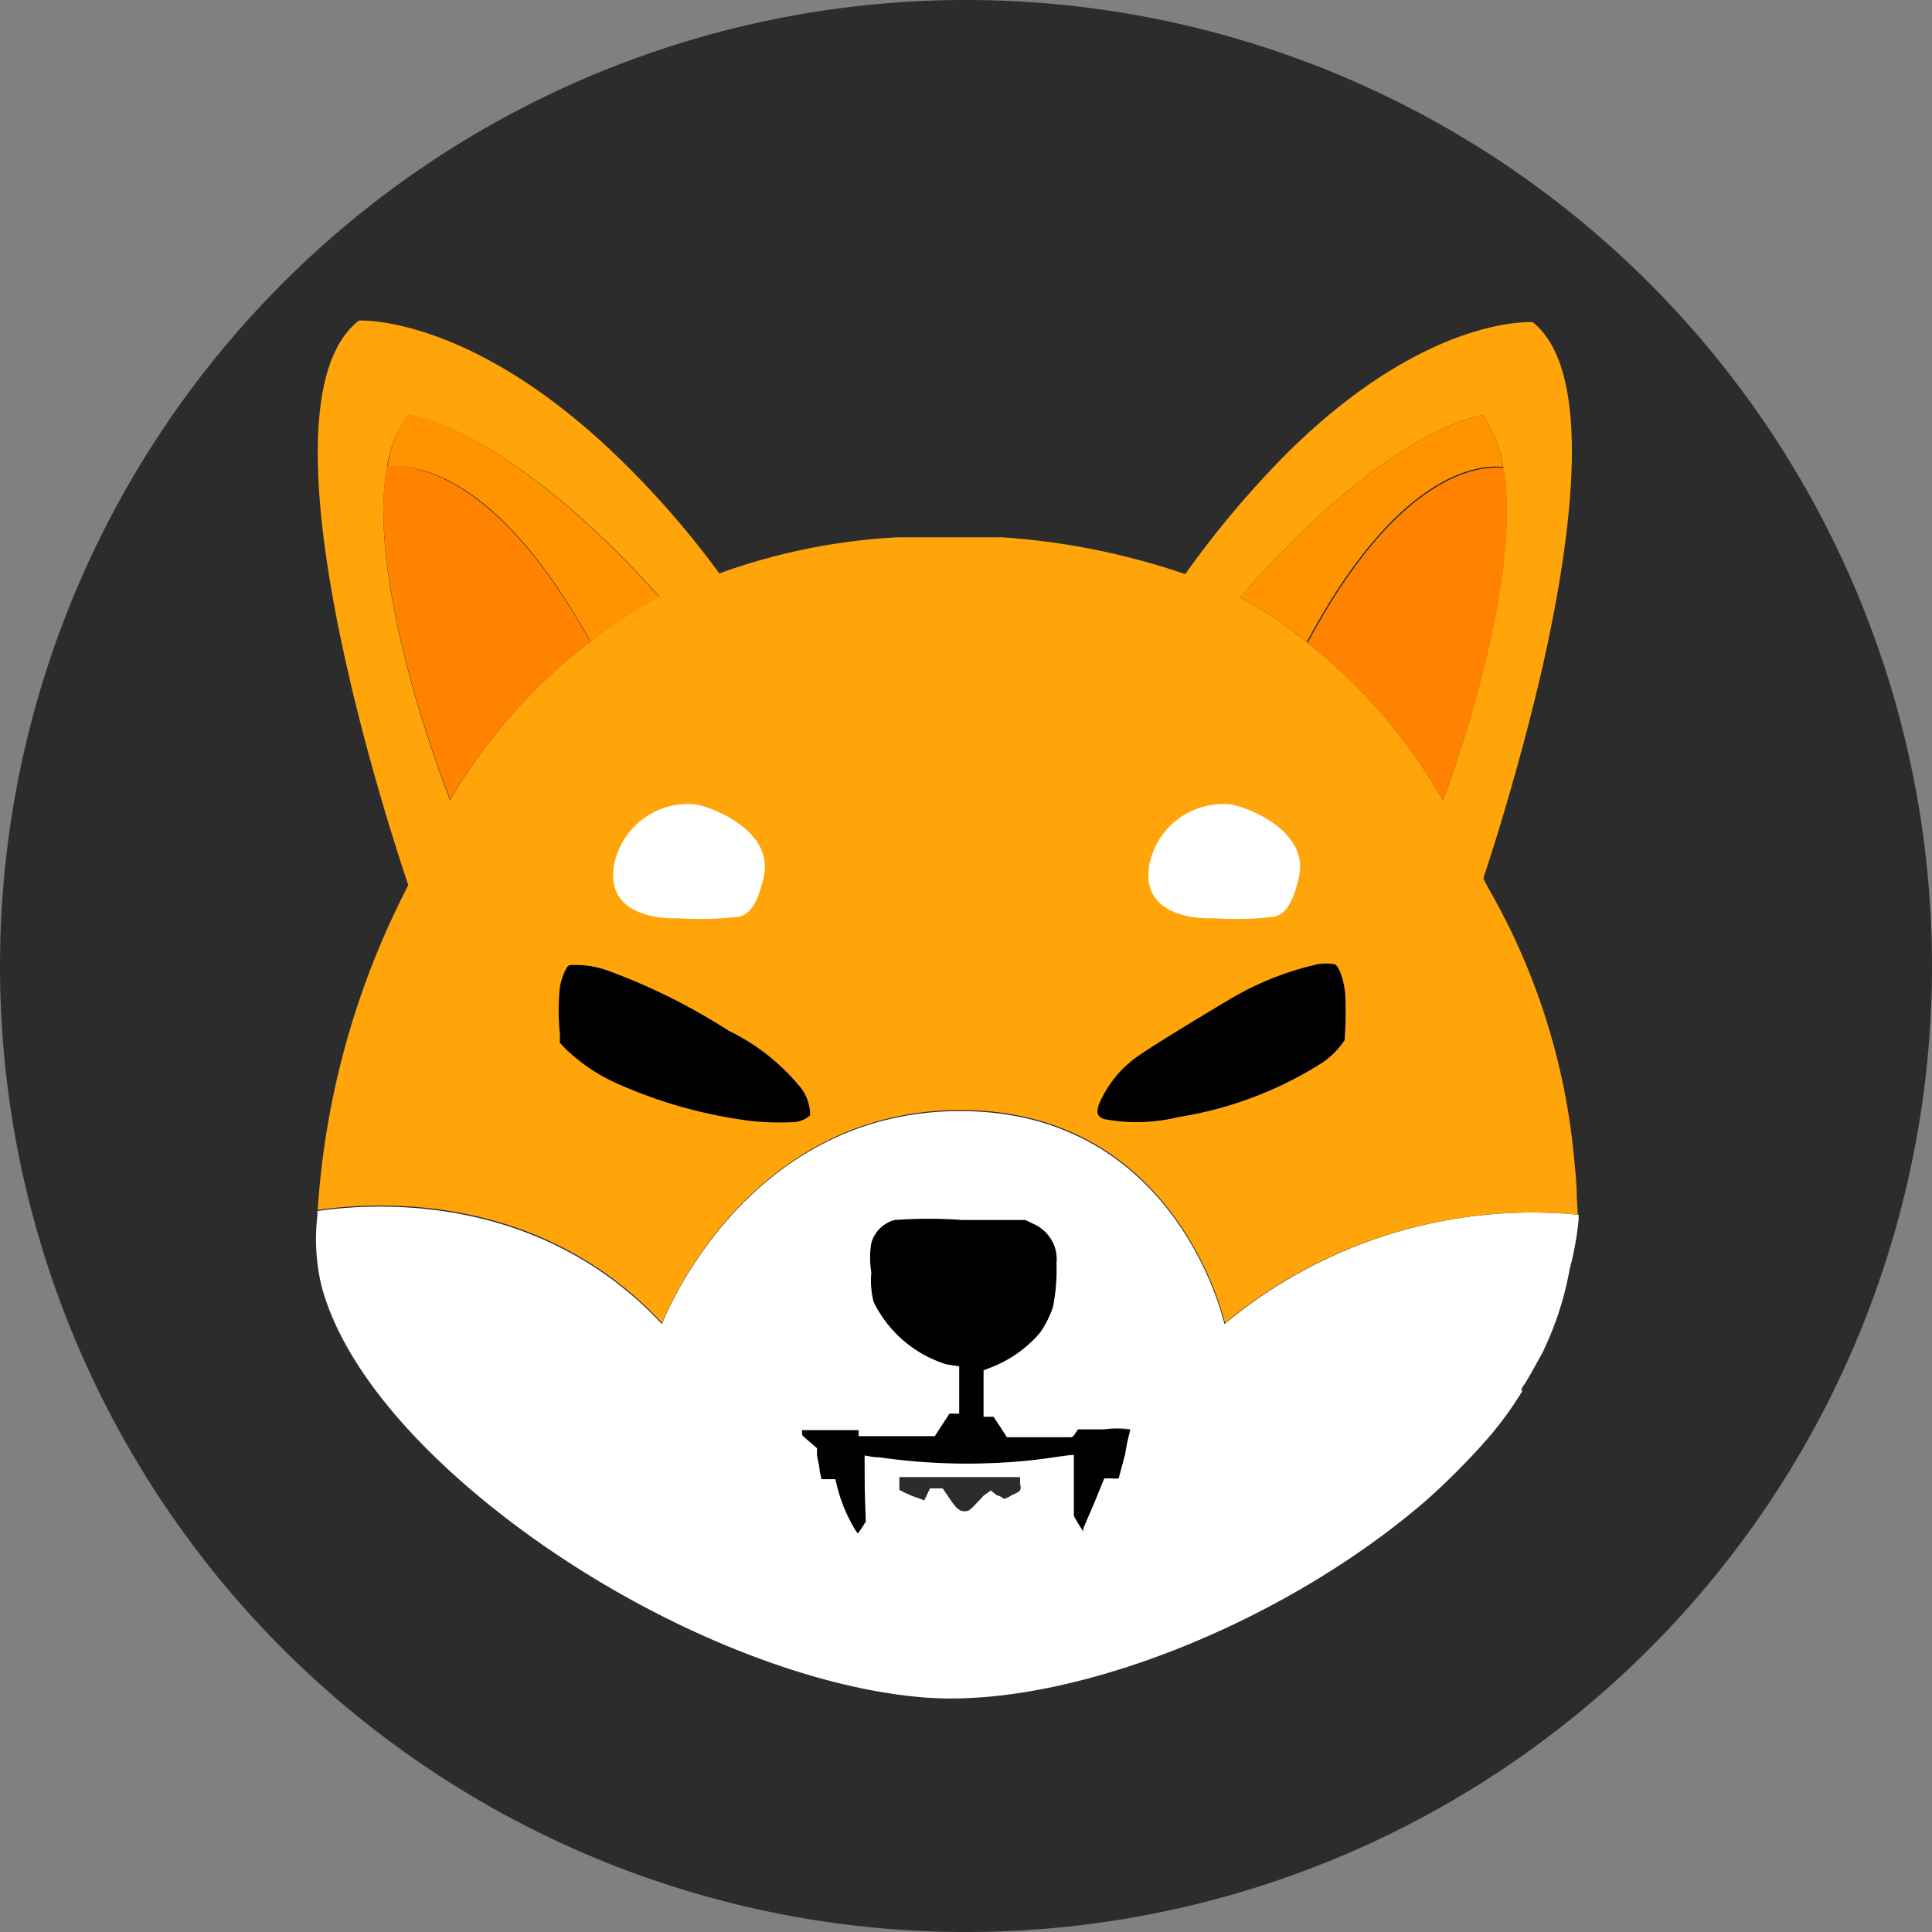 <?xml version="1.0" standalone="no"?><!DOCTYPE svg PUBLIC "-//W3C//DTD SVG 1.1//EN" "http://www.w3.org/Graphics/SVG/1.1/DTD/svg11.dtd"><svg t="1690897305175" class="icon" viewBox="0 0 1024 1024" version="1.1" xmlns="http://www.w3.org/2000/svg" p-id="9860" xmlns:xlink="http://www.w3.org/1999/xlink" width="200" height="200"><rect x="0" y="0" width="1024" height="1024" fill="#808080" stroke="none"/><path d="M512 512m-512 0a512 512 0 1 0 1024 0 512 512 0 1 0-1024 0Z" fill="#2c2c2c" p-id="9861" data-spm-anchor-id="a313x.7781069.0.i25.7ef53a81kNXtdD" class="selected"></path><path d="M712.656 551.492a43.802 43.802 0 0 1-11.681 11.82 200.378 200.378 0 0 1-76.48 28.923 92.889 92.889 0 0 1-39.631 0.973c-3.337-1.669-3.754-2.92-2.642-7.231a59.376 59.376 0 0 1 23.5-27.811c6.536-4.589 32.817-20.58 45.054-27.811a160.33 160.33 0 0 1 47.557-19.19 27.811 27.811 0 0 1 9.039 0c2.225 0.834 4.589 7.231 5.562 14.879a192.591 192.591 0 0 1-0.278 25.447z" p-id="9862"></path><path d="M429.401 591.261a13.905 13.905 0 0 1-8.482 3.615 142.253 142.253 0 0 1-23.639-0.695 250.299 250.299 0 0 1-72.309-20.719A95.253 95.253 0 0 1 300.08 556.219l-3.337-3.476v-4.589a118.614 118.614 0 0 1 0-24.891 31.009 31.009 0 0 1 3.754-10.568c0.973-1.251 0.973-1.251 5.284-1.251a50.477 50.477 0 0 1 16.965 3.198 324.276 324.276 0 0 1 63.548 31.705 111.244 111.244 0 0 1 36.85 28.645 23.778 23.778 0 0 1 6.257 16.269z" p-id="9863"></path><path d="M599.605 758.544s-1.391 6.118-3.198 13.071l-3.337 12.515a16.965 16.965 0 0 1-3.754 0h-3.894l-5.284 12.515-5.979 13.905v1.669l-2.503-4.033-2.503-4.172v-32.817h-0.973c-2.086 0-16.548 2.364-22.944 2.92a326.362 326.362 0 0 1-78.983-1.669c-4.172 0-7.787-1.112-7.926-0.973s0 7.787 0 17.382L458.881 806.518l-1.947 3.059-2.225 3.198s-1.53-1.53-4.311-7.092a81.903 81.903 0 0 1-6.814-18.216l-0.834-3.476h-7.37l-0.973-4.45c0-2.364-1.112-6.118-1.391-8.204v-3.754l-3.198-2.781-3.894-3.337a2.503 2.503 0 0 1-0.834-2.086v-1.391h30.036V761.186h40.326l3.894-5.979 3.894-5.979h5.145v-25.03l-6.953-1.112a64.243 64.243 0 0 1-38.379-32.956 46.305 46.305 0 0 1-1.251-15.713 47.696 47.696 0 0 1 0-15.574 17.521 17.521 0 0 1 12.376-12.237 249.464 249.464 0 0 1 35.876 0h33.373l3.754 1.808a21.554 21.554 0 0 1 9.039 7.092 19.885 19.885 0 0 1 3.754 13.905 104.152 104.152 0 0 1-1.808 23.083 52.146 52.146 0 0 1-6.953 13.905 64.8 64.8 0 0 1-26.977 18.772l-2.92 1.112V750.896h5.284l3.615 5.423 3.476 5.423h33.512c0.695 0 1.53 0 2.642-1.947l1.53-2.225h13.905a51.311 51.311 0 0 1 14.323 0.973z" p-id="9864"></path><path d="M536.056 792.613c-2.225 1.391-3.754 1.947-4.172 1.669S529.799 792.613 528.408 792.613l-3.198-2.642-3.754 2.642c-7.37 7.926-7.648 8.204-9.734 8.343s-4.033 0-8.204-6.397l-3.894-5.701h-6.675l-1.53 3.198-1.53 3.198-3.198-1.251a50.894 50.894 0 0 1-6.397-2.503l-3.615-1.808v-6.814h63.965v3.198c0.695 4.172 0.695 4.033-4.589 6.536z" p-id="9865" data-spm-anchor-id="a313x.7781069.0.i24.7ef53a81kNXtdD" class="selected" fill="#2c2c2c"></path><path d="M836.693 646.466v-2.642a255.166 255.166 0 0 0-187.724 57.986s-24.613-112.913-140.028-112.913-158.105 112.913-158.105 112.913c-64.661-69.527-151.292-64.521-182.579-59.933v2.225a106.794 106.794 0 0 0 2.086 37.267c9.039 34.207 36.71 72.03 80.235 109.019 71.335 60.628 167.978 104.291 241.121 109.436 76.341 5.145 188.976-39.492 264.204-104.569a374.614 374.614 0 0 0 33.095-33.373A182.301 182.301 0 0 0 806.518 737.825s0.695 0 0-0.834 0 0 0-0.695a7.231 7.231 0 0 1 1.53-2.642c1.808-2.781 9.039-15.713 10.012-17.799a169.369 169.369 0 0 0 13.905-43.246 157.827 157.827 0 0 0 4.728-26.142zM536.056 792.613c-2.225 1.391-3.754 1.947-4.172 1.669S529.799 792.613 528.408 792.613l-3.198-2.642-3.754 2.642c-7.37 7.926-7.648 8.204-9.734 8.343s-4.033 0-8.204-6.397l-3.894-5.701h-6.675l-1.53 3.198-1.53 3.198-3.198-1.251a50.894 50.894 0 0 1-6.397-2.503l-3.615-1.808v-6.814h63.965v3.198c0.695 4.172 0.695 4.033-4.589 6.536z m60.211-21.554c-1.808 6.814-3.337 12.376-3.337 12.515a16.965 16.965 0 0 1-3.754 0h-3.894l-5.145 12.654-5.979 13.905v1.669l-2.503-4.033-2.503-4.172v-32.4h-0.973c-2.086 0-16.548 2.364-22.944 2.92a326.362 326.362 0 0 1-78.983-1.669c-4.172 0-7.787-1.112-7.926-0.973s0 7.787 0 17.382L458.881 806.518l-1.947 3.059-2.225 3.198s-1.53-1.53-4.311-7.092a81.903 81.903 0 0 1-6.814-18.216l-0.834-3.476h-7.37l-0.973-4.45c0-2.364-1.112-6.118-1.391-8.204v-3.754l-3.198-2.781-3.894-3.337a2.503 2.503 0 0 1-0.834-2.086v-1.391h30.036V761.186h40.326l3.894-5.979 3.894-5.979h5.145v-25.03l-6.953-1.112a64.243 64.243 0 0 1-38.379-32.956 46.305 46.305 0 0 1-1.251-15.713 47.696 47.696 0 0 1 0-15.574 17.521 17.521 0 0 1 12.376-12.237 249.464 249.464 0 0 1 35.876 0h33.373l3.754 1.808a21.554 21.554 0 0 1 9.039 7.092 19.885 19.885 0 0 1 3.754 13.905 104.152 104.152 0 0 1-1.808 23.083 52.146 52.146 0 0 1-6.953 13.905 64.8 64.8 0 0 1-26.977 18.772l-2.92 1.112V750.896h5.284l3.615 5.423 3.476 5.423h33.512c0.695 0 1.53 0 2.642-1.947l1.53-2.225h13.905a49.643 49.643 0 0 1 13.905 0 102.483 102.483 0 0 0-2.92 13.905z" fill="#FFFFFF" p-id="9866" data-spm-anchor-id="a313x.7781069.0.i23.7ef53a81kNXtdD" class=""></path><path d="M835.72 634.09c0-5.284-0.695-12.932-1.112-16.687a351.253 351.253 0 0 0-45.61-146.425l-2.642-5.006v-0.973c3.754-11.124 18.911-57.986 31.148-111.244 16.408-72.587 26.838-157.549-5.145-182.996 0 0-55.622-4.033-129.321 68.554a508.941 508.941 0 0 0-54.788 64.939l-5.145-1.669a378.646 378.646 0 0 0-91.915-17.799h-55.622a327.891 327.891 0 0 0-90.942 17.938l-3.337 1.251a480.852 480.852 0 0 0-56.734-64.521c-77.036-73.004-134.327-69.527-134.327-69.527-33.929 26.281-22.388 114.998-4.867 190.088 11.542 49.643 25.725 93.306 31.009 109.019a22.666 22.666 0 0 1-1.251 2.642 434.268 434.268 0 0 0-46.722 169.647c31.287-4.589 117.779-9.734 182.579 59.933 0 0 42.829-112.913 158.105-112.913s140.167 112.913 140.167 112.913a255.444 255.444 0 0 1 187.029-57.43c-0.139-2.503-0.417-6.118-0.556-9.734zM238.618 424.256s-45.054-112.356-33.512-176.6a61.601 61.601 0 0 1 11.263-27.811s50.894 5.006 133.215 96.365a235.003 235.003 0 0 0-36.571 23.778 289.512 289.512 0 0 0-74.116 83.433z m190.783 166.866a13.905 13.905 0 0 1-8.482 3.615 142.253 142.253 0 0 1-23.639-0.695 250.299 250.299 0 0 1-72.309-20.719A95.253 95.253 0 0 1 300.08 556.219l-3.337-3.476v-4.589a118.614 118.614 0 0 1 0-24.891 31.009 31.009 0 0 1 3.754-10.568c0.973-1.251 0.973-1.251 5.284-1.251a50.477 50.477 0 0 1 16.965 3.198 324.276 324.276 0 0 1 63.548 31.705 111.244 111.244 0 0 1 36.85 28.645 23.778 23.778 0 0 1 6.257 16.269z m283.255-39.77a43.802 43.802 0 0 1-11.681 11.82 200.378 200.378 0 0 1-76.48 28.923 92.889 92.889 0 0 1-39.631 0.973c-3.337-1.669-3.754-2.92-2.642-7.231a59.376 59.376 0 0 1 23.5-27.811c6.536-4.589 32.817-20.58 45.054-27.811a160.33 160.33 0 0 1 47.557-19.19 27.811 27.811 0 0 1 9.039 0c2.225 0.834 4.589 7.231 5.562 14.879a192.591 192.591 0 0 1-0.278 25.586z m-20.024-211.085a218.872 218.872 0 0 0-35.32-23.639c79.539-91.359 128.626-96.504 128.626-96.504a65.495 65.495 0 0 1 10.846 27.811c10.846 63.826-31.983 176.322-31.983 176.322a284.645 284.645 0 0 0-71.613-83.433z" fill="#FFA409" p-id="9867"></path><path d="M796.645 247.518c-9.456-1.112-53.814-1.391-104.013 92.75a218.872 218.872 0 0 0-35.32-23.639c79.539-91.359 128.626-96.504 128.626-96.504a63.826 63.826 0 0 1 10.707 27.394z" fill="#FF9300" p-id="9868"></path><path d="M764.802 424.256a285.062 285.062 0 0 0-71.752-83.433c50.199-94.14 94.418-93.862 104.013-92.75 10.707 63.826-32.261 176.183-32.261 176.183z" fill="#FF8300" p-id="9869"></path><path d="M798.453 247.935h-1.808z" fill="#FF8300" p-id="9870"></path><path d="M349.584 316.489a226.659 226.659 0 0 0-36.571 23.639c-52.007-94.279-97.338-93.862-107.628-92.75a60.072 60.072 0 0 1 11.124-27.811s50.755 5.562 133.076 96.921z" fill="#FF9300" p-id="9871"></path><path d="M312.873 340.267a288.539 288.539 0 0 0-74.255 83.433s-45.054-112.356-33.512-176.739c9.734-0.556 55.761-0.834 107.768 93.306z" fill="#FF8300" p-id="9872"></path><path d="M205.106 247.518h-1.808z" fill="#FF8300" p-id="9873"></path><path d="M642.712 486.692s-38.379 2.364-33.651-27.811a39.909 39.909 0 0 1 43.246-32.539c8.482 1.251 41.716 13.905 36.154 38.518s-13.905 20.441-19.329 21.693a205.662 205.662 0 0 1-26.42 0.139z" fill="#FFFFFF" p-id="9874"></path><path d="M359.04 486.692s-38.518 2.364-33.651-27.811a39.909 39.909 0 0 1 43.246-32.539c8.482 1.251 41.716 13.905 36.154 38.518s-13.905 20.441-19.329 21.693a205.662 205.662 0 0 1-26.42 0.139z" fill="#FFFFFF" p-id="9875"></path></svg>